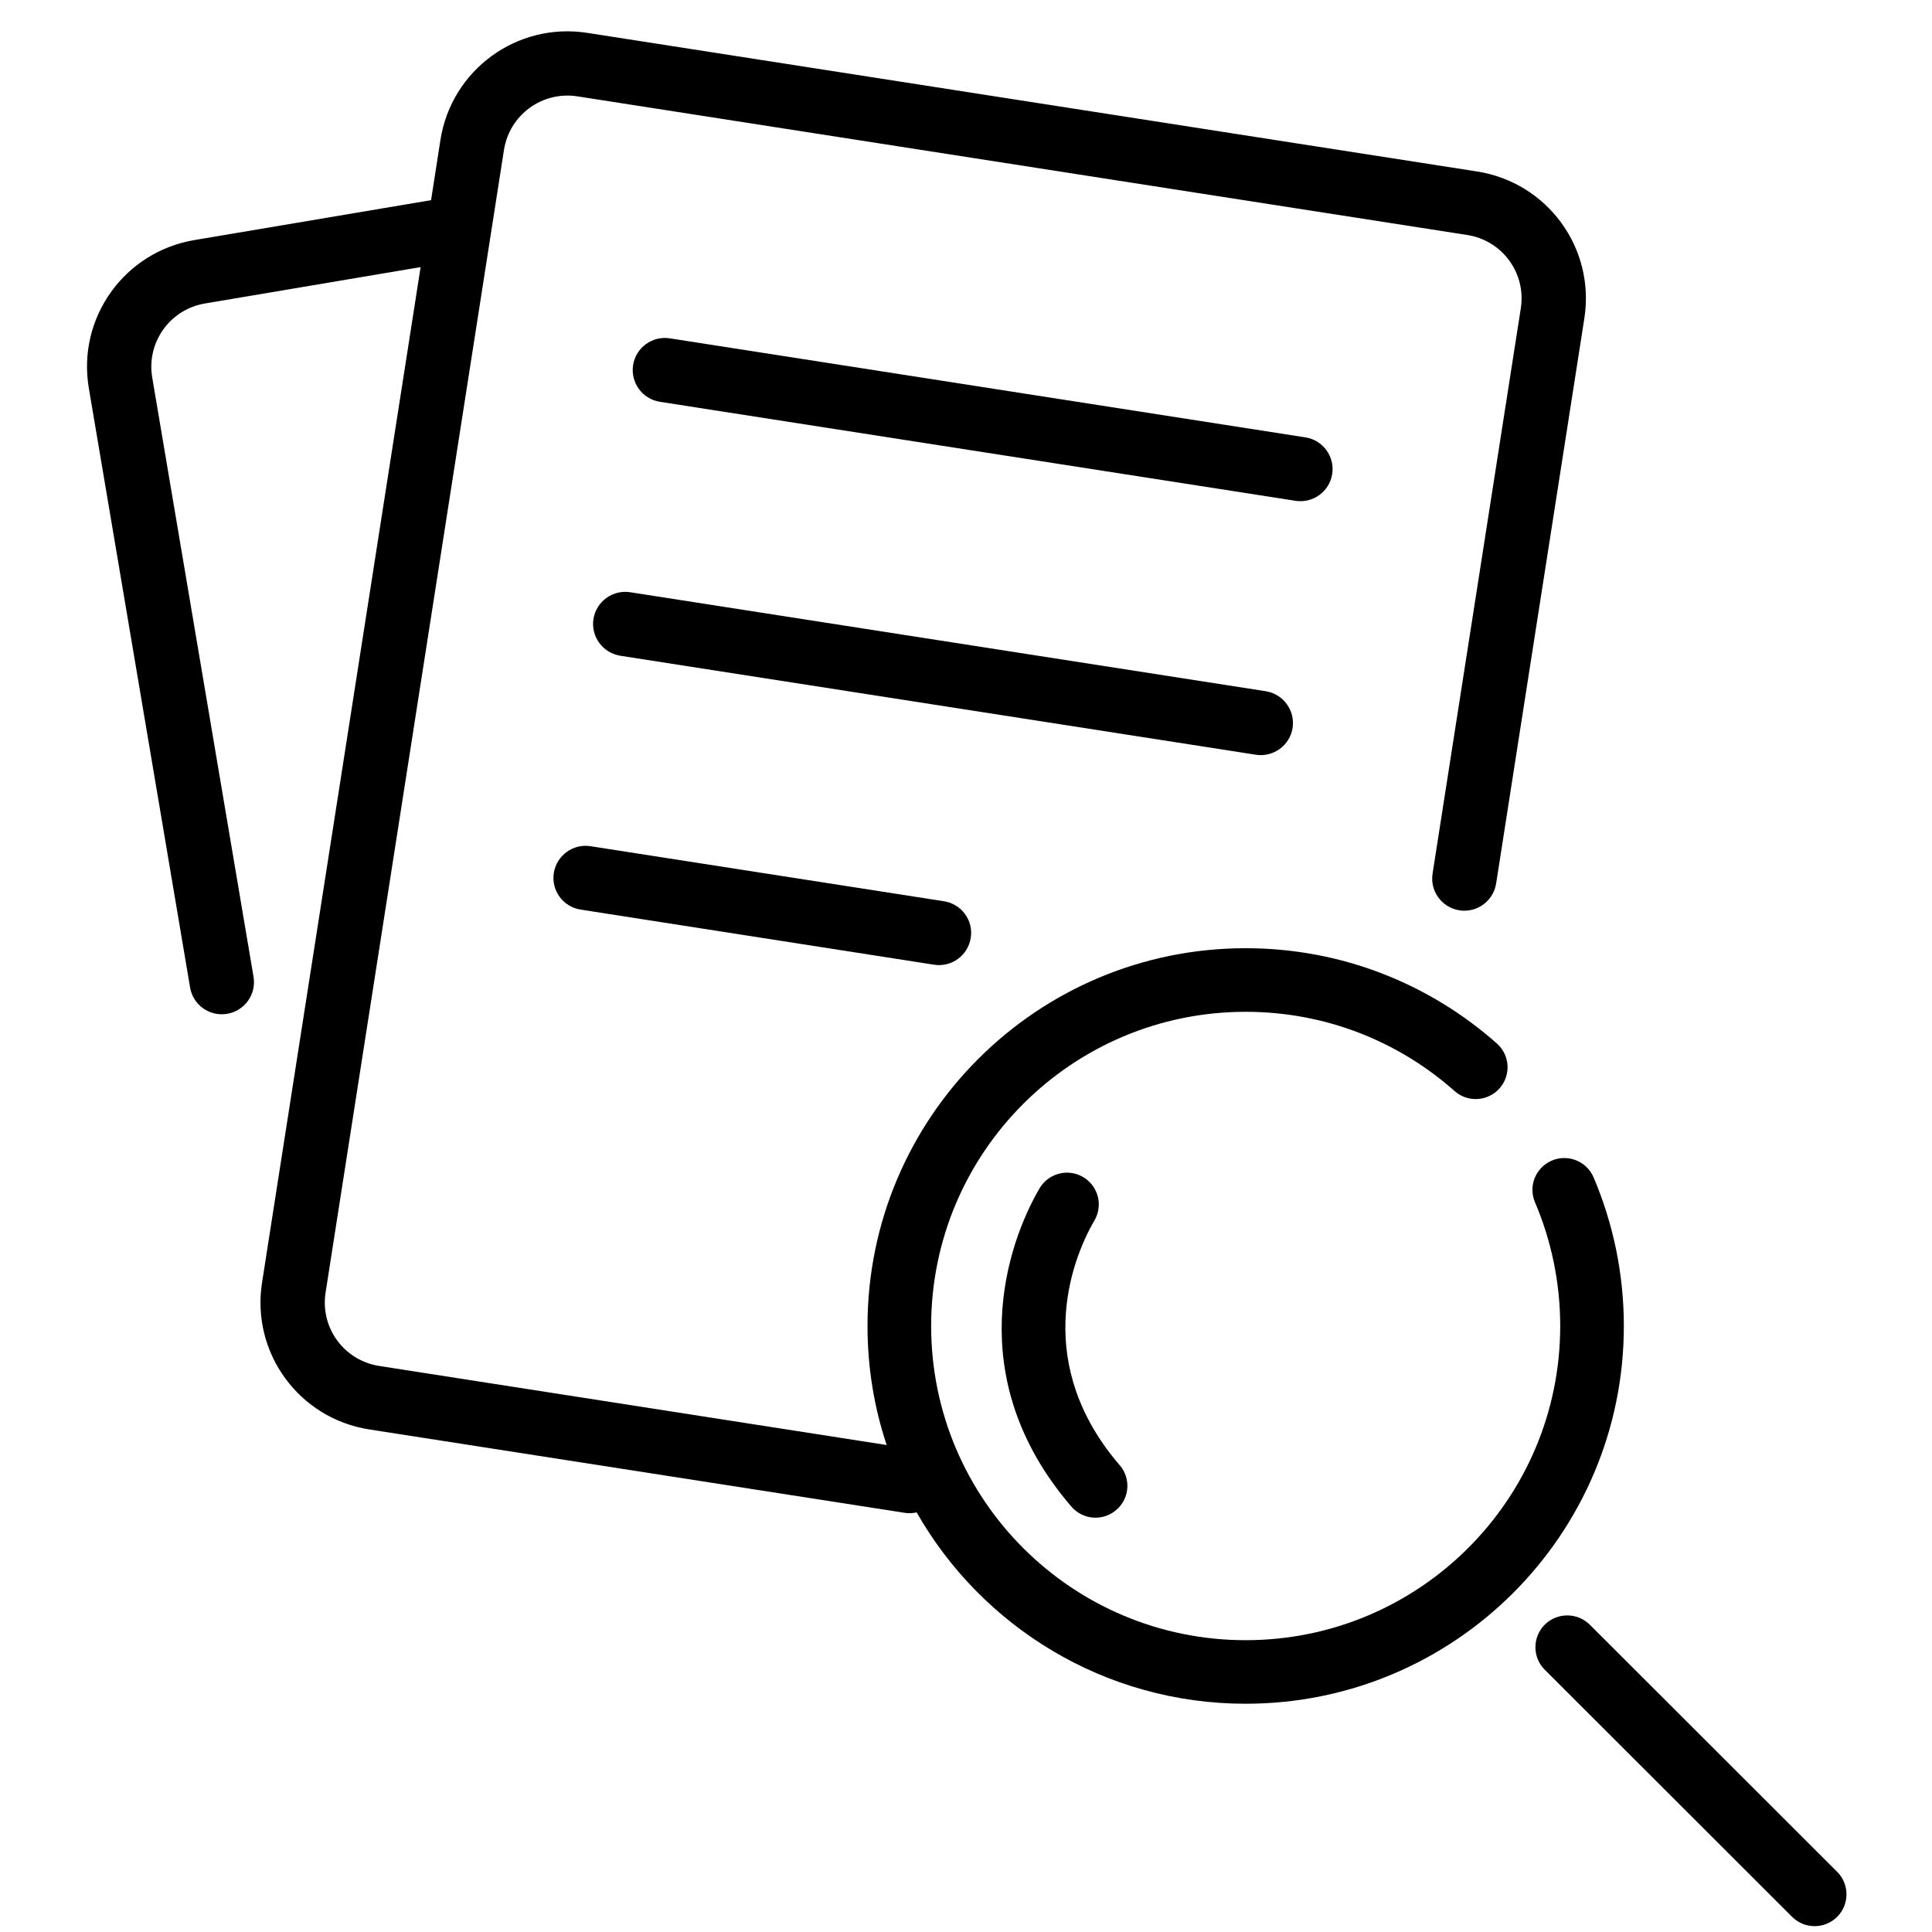 <svg xmlns="http://www.w3.org/2000/svg" viewBox="0 0 48 48" width="48" height="48" fill="none">
    <g id="icon">
        <path d="M 12.521 3.724 C 12.659 2.852 13.472 2.258 14.347 2.394 L 36.451 5.838 C 37.326 5.973 37.92 6.787 37.784 7.66 L 35.592 21.704 C 35.523 22.14 35.821 22.547 36.258 22.617 C 36.694 22.684 37.101 22.387 37.171 21.951 L 39.363 7.907 C 39.635 6.163 38.444 4.533 36.696 4.26 L 14.593 0.817 C 12.846 0.544 11.215 1.735 10.942 3.479 L 10.71 4.973 L 4.827 5.965 C 3.084 6.259 1.912 7.904 2.207 9.644 L 4.723 24.535 C 4.796 24.969 5.209 25.262 5.644 25.188 C 6.078 25.115 6.373 24.703 6.299 24.269 L 3.782 9.379 C 3.635 8.508 4.22 7.687 5.092 7.54 L 10.45 6.636 L 6.51 31.868 C 6.238 33.612 7.429 35.242 9.175 35.514 L 22.471 37.585 C 22.574 37.602 22.678 37.597 22.774 37.575 C 24.39 40.413 27.445 42.329 30.948 42.329 C 36.136 42.329 40.344 38.125 40.344 32.944 C 40.344 31.638 40.075 30.386 39.592 29.251 C 39.42 28.85 38.957 28.664 38.555 28.834 C 38.152 29.006 37.964 29.469 38.137 29.871 C 38.538 30.812 38.763 31.855 38.763 32.944 C 38.763 37.254 35.262 40.75 30.948 40.75 C 26.634 40.75 23.134 37.254 23.134 32.944 C 23.134 28.634 26.634 25.138 30.948 25.138 C 32.942 25.138 34.754 25.879 36.139 27.107 C 36.465 27.397 36.965 27.366 37.256 27.04 C 37.545 26.713 37.516 26.214 37.189 25.925 C 35.526 24.451 33.343 23.558 30.948 23.558 C 25.76 23.558 21.553 27.762 21.553 32.944 C 21.553 33.976 21.719 34.972 22.029 35.901 L 9.422 33.937 C 8.547 33.8 7.953 32.988 8.089 32.114 L 12.521 3.724 Z" fill="currentColor"/>
        <path d="M 15.729 9.071 C 15.798 8.635 16.206 8.338 16.643 8.406 L 32.431 10.866 C 32.868 10.933 33.166 11.342 33.098 11.777 C 33.03 12.212 32.62 12.511 32.185 12.442 L 16.397 9.983 C 15.96 9.915 15.662 9.507 15.729 9.071 Z" fill="currentColor"/>
        <path d="M 15.658 14.714 C 15.221 14.646 14.813 14.944 14.744 15.38 C 14.677 15.816 14.976 16.223 15.412 16.292 L 31.2 18.751 C 31.636 18.819 32.045 18.521 32.114 18.086 C 32.181 17.65 31.883 17.243 31.447 17.173 L 15.658 14.714 Z" fill="currentColor"/>
        <path d="M 13.759 21.689 C 13.829 21.254 14.238 20.954 14.673 21.024 L 23.451 22.391 C 23.888 22.458 24.187 22.866 24.118 23.301 C 24.05 23.738 23.641 24.036 23.206 23.968 L 14.427 22.599 C 13.991 22.532 13.692 22.125 13.759 21.689 Z" fill="currentColor"/>
        <path d="M 26.907 29.242 C 26.53 29.022 26.046 29.15 25.826 29.526 C 25.035 30.88 23.856 34.222 26.619 37.432 C 26.904 37.763 27.403 37.8 27.733 37.515 C 28.066 37.231 28.104 36.732 27.818 36.402 C 25.685 33.923 26.567 31.393 27.191 30.322 C 27.412 29.945 27.284 29.461 26.907 29.242 Z" fill="currentColor"/>
        <path d="M 38.378 40.365 C 38.688 40.058 39.188 40.058 39.498 40.365 L 45.644 46.505 C 45.952 46.813 45.952 47.315 45.644 47.623 C 45.334 47.932 44.834 47.932 44.524 47.623 L 38.378 41.483 C 38.07 41.175 38.07 40.675 38.378 40.365 Z" fill="currentColor"/>
    </g>
</svg>